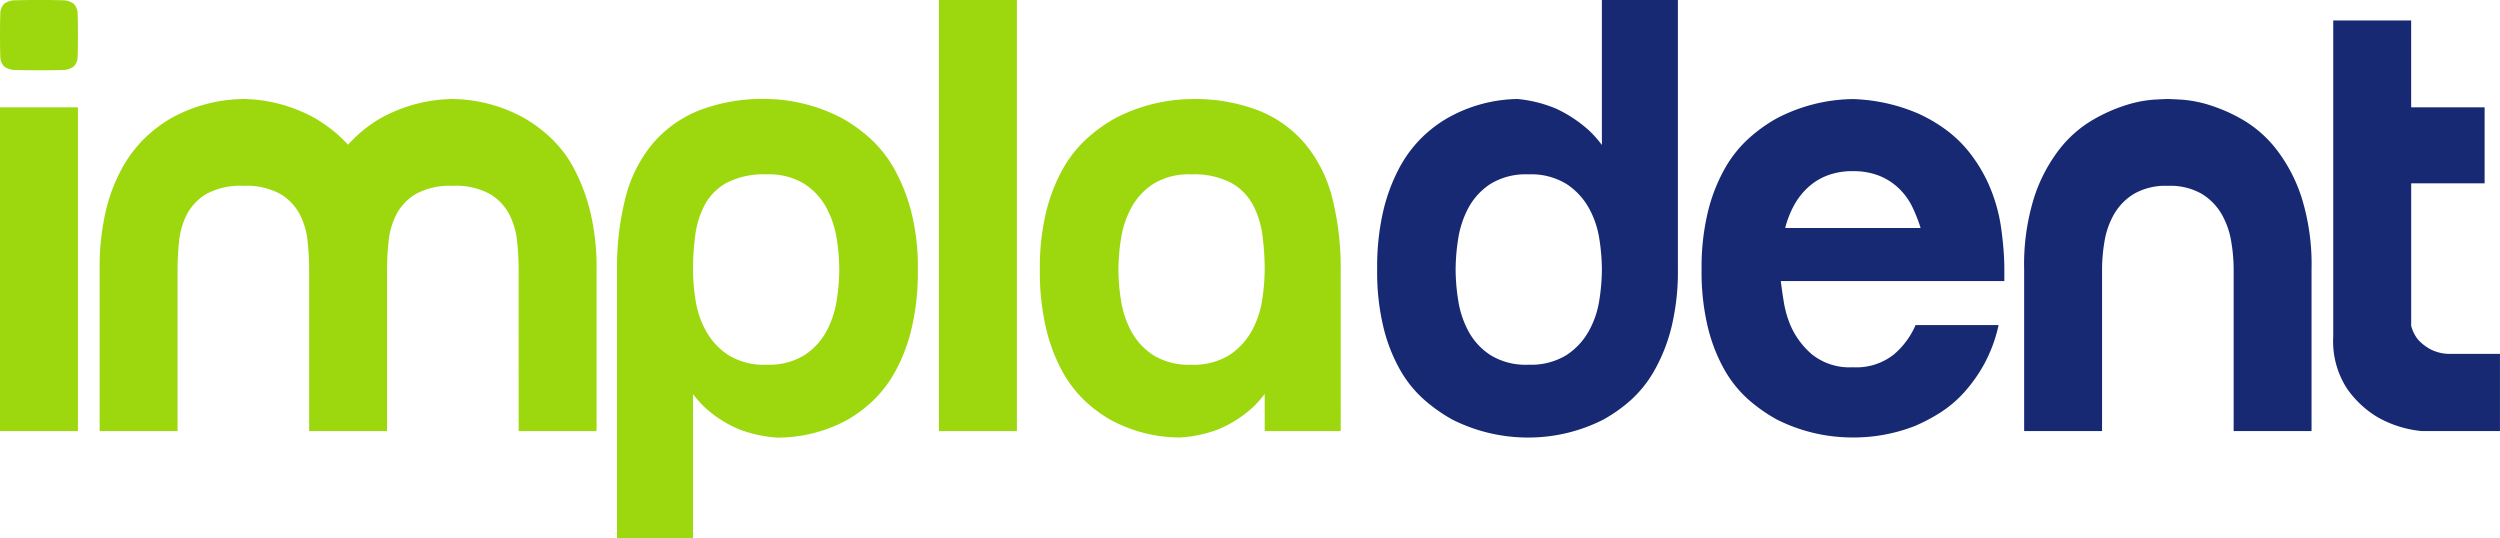 <svg id="Logo" xmlns="http://www.w3.org/2000/svg" width="186.298" height="40.125" viewBox="0 0 186.298 40.125">
  <path id="Path_39484" data-name="Path 39484" d="M8.357-42.629V-18.5H2.55V-42.629ZM2.55-48.007q0-1.047.024-1.571a1.052,1.052,0,0,1,.286-.762,1.34,1.34,0,0,1,.857-.262q.595-.024,1.737-.024t1.737.024a1.34,1.34,0,0,1,.857.262,1.052,1.052,0,0,1,.286.762q.024.524.024,1.571t-.024,1.571a1.052,1.052,0,0,1-.286.762,1.34,1.34,0,0,1-.857.262q-.595.024-1.737.024t-1.737-.024a1.34,1.34,0,0,1-.857-.262,1.052,1.052,0,0,1-.286-.762Q2.55-46.96,2.55-48.007ZM25.587-30.539a19.818,19.818,0,0,0-.119-2.142,5.534,5.534,0,0,0-.595-2,3.861,3.861,0,0,0-1.452-1.5,5.269,5.269,0,0,0-2.737-.595,5.269,5.269,0,0,0-2.737.595,3.861,3.861,0,0,0-1.452,1.5,5.534,5.534,0,0,0-.595,2,19.818,19.818,0,0,0-.119,2.142V-18.5H9.975V-30.539a18.436,18.436,0,0,1,.452-4.331,12.679,12.679,0,0,1,1.214-3.213,9.507,9.507,0,0,1,1.714-2.261,10.189,10.189,0,0,1,1.952-1.476,11.386,11.386,0,0,1,5.379-1.428,11.3,11.3,0,0,1,5.331,1.428,10.831,10.831,0,0,1,1.975,1.476A8.74,8.74,0,0,1,29.7-38.083a14,14,0,0,1,1.214,3.213,17.553,17.553,0,0,1,.476,4.331V-18.5H25.587Zm15.612,0a19.819,19.819,0,0,0-.119-2.142,5.534,5.534,0,0,0-.595-2,3.861,3.861,0,0,0-1.452-1.5,5.269,5.269,0,0,0-2.737-.595,5.269,5.269,0,0,0-2.737.595,3.861,3.861,0,0,0-1.452,1.5,5.534,5.534,0,0,0-.595,2,19.818,19.818,0,0,0-.119,2.142V-18.5H25.587V-30.539a18.436,18.436,0,0,1,.452-4.331,12.679,12.679,0,0,1,1.214-3.213,9.507,9.507,0,0,1,1.714-2.261,10.189,10.189,0,0,1,1.952-1.476A11.386,11.386,0,0,1,36.3-43.247a11.3,11.3,0,0,1,5.331,1.428A10.831,10.831,0,0,1,43.6-40.344a8.74,8.74,0,0,1,1.714,2.261A14,14,0,0,1,46.53-34.87a17.552,17.552,0,0,1,.476,4.331V-18.5H41.2Zm18.468-7.092a6,6,0,0,0-2.951.619,4.088,4.088,0,0,0-1.642,1.642,6.645,6.645,0,0,0-.714,2.285,19.426,19.426,0,0,0-.167,2.546,15.1,15.1,0,0,0,.19,2.285,6.862,6.862,0,0,0,.785,2.308,5.112,5.112,0,0,0,1.666,1.785,5.027,5.027,0,0,0,2.832.714,5.027,5.027,0,0,0,2.832-.714,4.9,4.9,0,0,0,1.642-1.785,7.192,7.192,0,0,0,.762-2.308,15.1,15.1,0,0,0,.19-2.285,15.1,15.1,0,0,0-.19-2.285,7.192,7.192,0,0,0-.762-2.308A4.9,4.9,0,0,0,62.5-36.917,5.027,5.027,0,0,0,59.667-37.631Zm-11.138,7.14a21.131,21.131,0,0,1,.619-5.355,10.281,10.281,0,0,1,1.975-4,8.828,8.828,0,0,1,3.451-2.523,13.134,13.134,0,0,1,5.093-.881,12.475,12.475,0,0,1,5.617,1.428,11.357,11.357,0,0,1,2.071,1.476,9,9,0,0,1,1.809,2.261,13.3,13.3,0,0,1,1.285,3.213,16.756,16.756,0,0,1,.5,4.331,18.436,18.436,0,0,1-.452,4.331,12.871,12.871,0,0,1-1.19,3.189A9.084,9.084,0,0,1,67.64-20.8a10.067,10.067,0,0,1-1.928,1.452,10.863,10.863,0,0,1-5.236,1.333,9.784,9.784,0,0,1-2.856-.619,8.981,8.981,0,0,1-2.427-1.523,7.666,7.666,0,0,1-2.047-3.046l1.047,1.38V-10.5H48.529Zm29.8-20.134V-18.5H72.519V-50.625ZM102.458-18.5H96.794v-3.332l1.047-1.38a7.666,7.666,0,0,1-2.047,3.046,8.981,8.981,0,0,1-2.427,1.523,9.784,9.784,0,0,1-2.856.619,10.863,10.863,0,0,1-5.236-1.333A10.066,10.066,0,0,1,83.347-20.8a9.084,9.084,0,0,1-1.666-2.213,12.87,12.87,0,0,1-1.19-3.189,18.436,18.436,0,0,1-.452-4.331,17.553,17.553,0,0,1,.476-4.331,12.683,12.683,0,0,1,1.261-3.213,9,9,0,0,1,1.809-2.261,11.357,11.357,0,0,1,2.07-1.476,12.57,12.57,0,0,1,5.664-1.428,13.134,13.134,0,0,1,5.093.881,8.828,8.828,0,0,1,3.451,2.523,10.281,10.281,0,0,1,1.975,4,21.131,21.131,0,0,1,.619,5.355ZM91.32-37.631a5.027,5.027,0,0,0-2.832.714,4.9,4.9,0,0,0-1.642,1.785,7.191,7.191,0,0,0-.762,2.308,15.1,15.1,0,0,0-.19,2.285,15.1,15.1,0,0,0,.19,2.285,7.191,7.191,0,0,0,.762,2.308,4.9,4.9,0,0,0,1.642,1.785,5.027,5.027,0,0,0,2.832.714,5.027,5.027,0,0,0,2.832-.714,5.112,5.112,0,0,0,1.666-1.785,6.863,6.863,0,0,0,.785-2.308,15.1,15.1,0,0,0,.19-2.285,19.427,19.427,0,0,0-.167-2.546,6.645,6.645,0,0,0-.714-2.285,4.088,4.088,0,0,0-1.642-1.642A6,6,0,0,0,91.32-37.631Z" transform="translate(-2.55 50.625)" fill="#9dd80e"/>
  <path id="Path_39483" data-name="Path 39483" d="M19-39.249V-50.625h5.664v20.039a17.553,17.553,0,0,1-.476,4.331,12.683,12.683,0,0,1-1.261,3.213A8.863,8.863,0,0,1,21.146-20.8,11.274,11.274,0,0,1,19.1-19.353a12.326,12.326,0,0,1-5.569,1.333,12.53,12.53,0,0,1-5.664-1.333A12,12,0,0,1,5.8-20.8a8.732,8.732,0,0,1-1.809-2.213,12.268,12.268,0,0,1-1.261-3.189,17.553,17.553,0,0,1-.476-4.331A18.436,18.436,0,0,1,2.7-34.87a13.314,13.314,0,0,1,1.19-3.213,9.39,9.39,0,0,1,1.666-2.261,9.6,9.6,0,0,1,1.928-1.476,10.917,10.917,0,0,1,5.236-1.428,9.932,9.932,0,0,1,2.856.714A9.8,9.8,0,0,1,18-40.939a7.882,7.882,0,0,1,2.047,3.07Zm-5.474,15.8a5.027,5.027,0,0,0,2.832-.714,5.112,5.112,0,0,0,1.666-1.785,6.862,6.862,0,0,0,.785-2.308A15.1,15.1,0,0,0,19-30.539a15.1,15.1,0,0,0-.19-2.285,6.862,6.862,0,0,0-.785-2.308,5.112,5.112,0,0,0-1.666-1.785,5.027,5.027,0,0,0-2.832-.714,5.027,5.027,0,0,0-2.832.714,4.9,4.9,0,0,0-1.642,1.785,7.191,7.191,0,0,0-.762,2.308,15.1,15.1,0,0,0-.19,2.285,15.1,15.1,0,0,0,.19,2.285,7.191,7.191,0,0,0,.762,2.308A4.9,4.9,0,0,0,10.7-24.161,5.027,5.027,0,0,0,13.531-23.447ZM48.753-33.633q.1.714.167,1.476t.071,1.618v.857H32.332q.1.809.238,1.642a7.736,7.736,0,0,0,.476,1.642,5.968,5.968,0,0,0,1.618,2.189,4.492,4.492,0,0,0,3.046.952,4.492,4.492,0,0,0,3.046-.952A5.968,5.968,0,0,0,42.375-26.4h6.188a10.95,10.95,0,0,1-1.071,2.9,11.185,11.185,0,0,1-1.523,2.142,8.7,8.7,0,0,1-1.785,1.5,13.139,13.139,0,0,1-1.856.976,12.557,12.557,0,0,1-4.617.857,12.53,12.53,0,0,1-5.664-1.333A12,12,0,0,1,29.976-20.8a8.732,8.732,0,0,1-1.809-2.213,12.268,12.268,0,0,1-1.261-3.189,17.553,17.553,0,0,1-.476-4.331,17.553,17.553,0,0,1,.476-4.331,12.683,12.683,0,0,1,1.261-3.213,9,9,0,0,1,1.809-2.261,11.358,11.358,0,0,1,2.071-1.476,12.57,12.57,0,0,1,5.664-1.428,13.326,13.326,0,0,1,4.9,1.095,11.593,11.593,0,0,1,1.928,1.119,9.164,9.164,0,0,1,1.809,1.714,11.221,11.221,0,0,1,1.476,2.427A12.329,12.329,0,0,1,48.753-33.633Zm-6,0a12.075,12.075,0,0,0-.595-1.523,4.86,4.86,0,0,0-.976-1.38,4.518,4.518,0,0,0-1.476-.976,5.17,5.17,0,0,0-2-.357,5.17,5.17,0,0,0-2,.357,4.518,4.518,0,0,0-1.476.976,5.286,5.286,0,0,0-1,1.38,7.441,7.441,0,0,0-.571,1.523Zm18.42-9.615q.143,0,1.023.048a9.072,9.072,0,0,1,2.071.4,12.209,12.209,0,0,1,2.523,1.119,8.793,8.793,0,0,1,2.475,2.189,11.791,11.791,0,0,1,1.88,3.594,16.772,16.772,0,0,1,.738,5.355V-18.5H66.079V-30.539a12.489,12.489,0,0,0-.19-2.142,6.009,6.009,0,0,0-.714-2,4.3,4.3,0,0,0-1.476-1.5,4.712,4.712,0,0,0-2.523-.595,4.712,4.712,0,0,0-2.523.595,4.3,4.3,0,0,0-1.476,1.5,6.009,6.009,0,0,0-.714,2,12.488,12.488,0,0,0-.19,2.142V-18.5H50.467V-30.539a16.772,16.772,0,0,1,.738-5.355,11.791,11.791,0,0,1,1.88-3.594,8.793,8.793,0,0,1,2.475-2.189A12.209,12.209,0,0,1,58.082-42.8a9.062,9.062,0,0,1,2.047-.4Q60.986-43.247,61.176-43.247Zm18.135,6.283V-26.35a2.715,2.715,0,0,0,.524,1.047,3.479,3.479,0,0,0,.928.714,3.15,3.15,0,0,0,1.547.333h3.617V-18.5H80.12a8.223,8.223,0,0,1-3.332-1.047,7.445,7.445,0,0,1-2.261-2.118A6.475,6.475,0,0,1,73.5-25.541V-49.1h5.807v6.473h5.474v5.664Z" transform="translate(100.371 50.625)" fill="#172972"/>
</svg>
